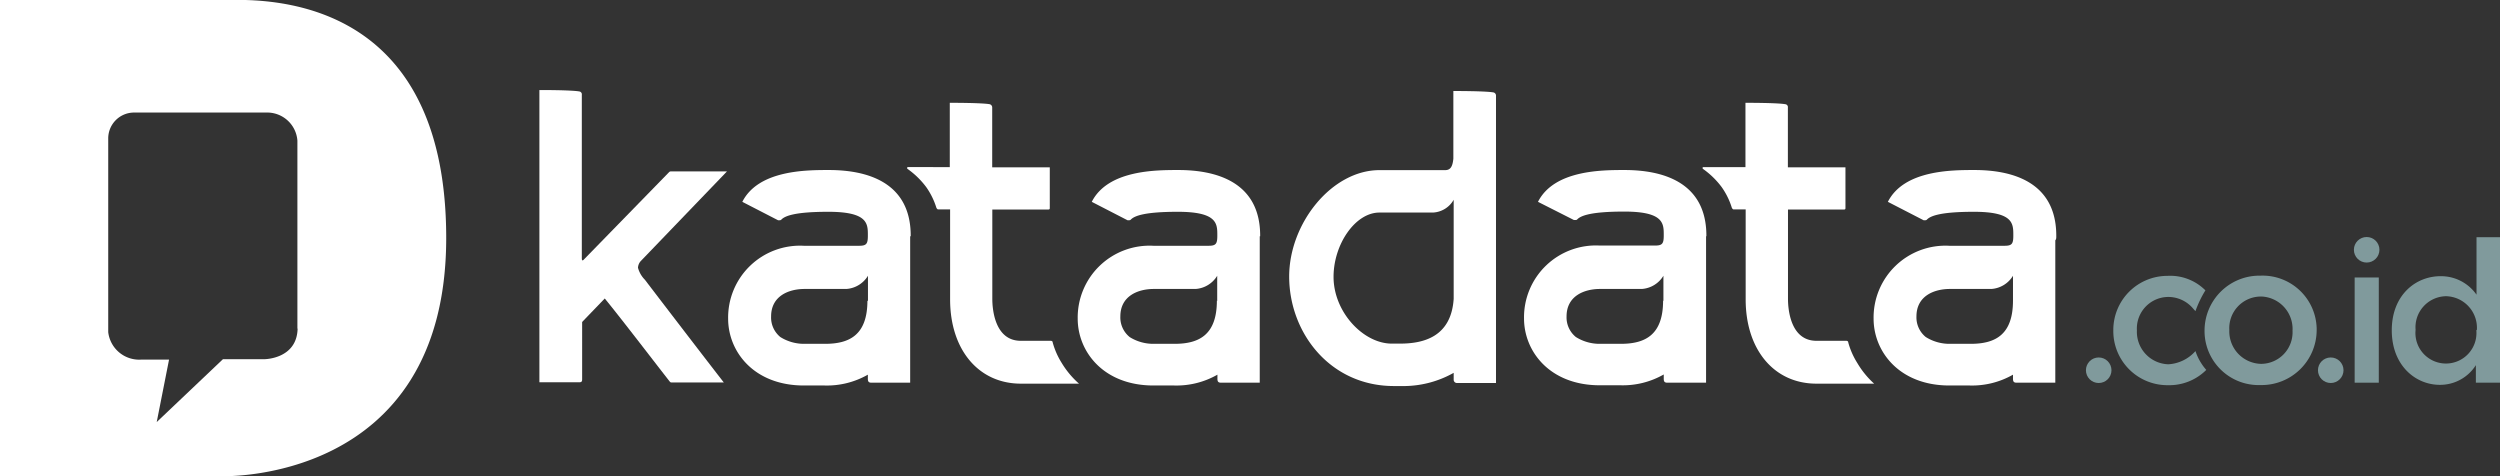 <svg id="Layer_1" data-name="Layer 1" xmlns="http://www.w3.org/2000/svg" viewBox="0 0 231 44"><rect x="0" y="0" width="231" height="44" fill="#333333" stroke="none"/><defs><style>.cls-1{fill:#809a9c;}.cls-2{fill:#fff;}</style></defs><title>new-logo-putih</title><g id="Layer_2" data-name="Layer 2"><g id="Layer_1-2" data-name="Layer 1-2"><circle class="cls-1" cx="193.92" cy="34.21" r="1.18"/><path class="cls-1" d="M203.7,30.56v0a5.08,5.08,0,0,1,5.08-5.09h.11a5,5,0,0,1,5.17,4.87q0,.09,0,.18v0a5.09,5.09,0,0,1-5.12,5.06h-.09a5,5,0,0,1-5.15-4.9S203.7,30.6,203.7,30.56Zm8.13,0v0A3,3,0,0,0,209,27.4h-.09a2.92,2.92,0,0,0-2.92,3.09v0a3,3,0,0,0,2.92,3.13h.05A2.92,2.92,0,0,0,211.83,30.56Z"/><path class="cls-1" d="M221,30.52v0c0-3.24,2.19-5,4.51-5a4,4,0,0,1,3.32,1.71V21.92H231V35.36h-2.23V33.74a3.91,3.91,0,0,1-3.32,1.82C223.18,35.56,221,33.76,221,30.52Zm7.86,0v0A2.92,2.92,0,0,0,226,27.37a2.87,2.87,0,0,0-2.8,3.11v0a2.82,2.82,0,1,0,5.61,0Z"/><circle class="cls-1" cx="215.36" cy="34.21" r="1.18"/><path class="cls-1" d="M217.57,25.64h2.23v9.72h-2.23Z"/><circle class="cls-1" cx="218.68" cy="23.08" r="1.18"/><path class="cls-1" d="M202.86,32.44a3.63,3.63,0,0,1-2.5,1.22,3,3,0,0,1-2.91-3.13v0a2.92,2.92,0,0,1,2.8-3.09,3,3,0,0,1,2.41,1.09l.2.22a9.87,9.87,0,0,1,.92-1.92,4.59,4.59,0,0,0-3.51-1.34,5,5,0,0,0-5,5s0,.07,0,.1v0a5,5,0,0,0,4.88,5h.14a4.83,4.83,0,0,0,3.57-1.41A5,5,0,0,1,202.86,32.44Z"/><path class="cls-2" d="M98.11,33.55a7.07,7.07,0,0,1-.84-1.9c0-.14-.13-.17-.26-.16H94.32c-2.44,0-2.63-3-2.63-3.88V19.36h5.13c.11,0,.18,0,.18-.13V15.46H91.68V9.94a.31.31,0,0,0-.23-.31c-.76-.14-3.69-.13-3.69-.13v5.94H83.92c-.14,0-.12.12-.06.17a7.7,7.7,0,0,1,1.71,1.66,6.74,6.74,0,0,1,.94,1.89.31.31,0,0,0,.15.19h1.13v4h0v4.31c0,4.66,2.63,7.79,6.54,7.79h2.2l3.17,0A8.12,8.12,0,0,1,98.11,33.55Z"/><path class="cls-2" d="M67.17,15.84H62a.22.22,0,0,0-.17.06L53.93,24h0c-.11.11-.17.07-.17-.14V8.76a.27.27,0,0,0-.23-.31c-.76-.14-3.69-.13-3.69-.13v27h3.72c.16,0,.23-.07.23-.26V29.75l2.09-2.17c1.59,1.94,4.91,6.29,6,7.67a.19.19,0,0,0,.15.09h4.85c-1.35-1.73-6.16-8-7.29-9.49a2.47,2.47,0,0,1-.64-1.11,1,1,0,0,1,.24-.6Z"/><path class="cls-2" d="M84.15,21.83v-.05c0-5-4.11-6.07-7.56-6.07-2.09,0-6.51,0-8,2.94l3.3,1.7.16,0a.2.2,0,0,0,.14-.05c.34-.37,1.34-.73,4.35-.73,3.65,0,3.65,1.1,3.65,2.16v.06c0,.75-.14.92-.81.92h-5.1a6.64,6.64,0,0,0-7,6.73c0,3.07,2.4,6.18,7,6.18h1.91a7.62,7.62,0,0,0,4-1V35c0,.27.09.36.33.36h3.58V21.83Zm-4,5.94c0,3.16-1.63,4-3.91,4H74.34a4.11,4.11,0,0,1-2.24-.63,2.33,2.33,0,0,1-.85-1.9c0-1.92,1.67-2.54,3.09-2.54h3.86a2.53,2.53,0,0,0,2-1.22c0,.45,0,1.87,0,2.34Z"/><path class="cls-2" d="M116.44,21.83v-.05c0-5-4.11-6.07-7.56-6.07-2.09,0-6.51,0-8,2.94l3.3,1.7.16,0a.2.2,0,0,0,.14-.05c.34-.37,1.34-.73,4.35-.73,3.65,0,3.65,1.1,3.65,2.16v.06c0,.75-.14.92-.81.92h-5.09a6.64,6.64,0,0,0-7,6.73c0,3.07,2.4,6.18,7,6.18h1.91a7.62,7.62,0,0,0,4-1V35c0,.27.09.36.33.36h3.58V21.83Zm-4,5.94c0,3.16-1.63,4-3.91,4h-1.91a4.11,4.11,0,0,1-2.23-.62,2.33,2.33,0,0,1-.87-1.91c0-1.92,1.67-2.54,3.09-2.54h3.86a2.53,2.53,0,0,0,2-1.22c0,.45,0,1.87,0,2.34Z"/><path class="cls-2" d="M138,8.54c-.77-.14-3.71-.13-3.71-.13v6.25c-.07.72-.26,1.06-.76,1.06h-6.07c-4.4,0-8.34,4.91-8.34,9.83,0,5.2,3.78,10.12,9.68,10.12h1.07a9.46,9.46,0,0,0,4.45-1.22v.63a.3.3,0,0,0,.3.31h3.61V13.94h0V11.27h0V8.85A.3.3,0,0,0,138,8.54Zm-8.69,23.21h-.71c-2.62,0-5.38-2.91-5.38-6.17,0-3,2-5.94,4.24-5.94h4.95a2.33,2.33,0,0,0,1.91-1.18v9.15C134.09,31.11,131.56,31.75,129.36,31.75Z"/><path class="cls-2" d="M171.62,33.55a7.07,7.07,0,0,1-.84-1.9c0-.14-.13-.17-.25-.16h-2.69c-2.44,0-2.63-3-2.63-3.88V19.36h5.13c.11,0,.18,0,.18-.13V15.46H165.2V9.94a.27.27,0,0,0-.23-.31c-.76-.14-3.69-.13-3.69-.13v5.94h-3.86c-.14,0-.12.12-.06.17a7.7,7.7,0,0,1,1.71,1.66,6.75,6.75,0,0,1,.94,1.89.31.31,0,0,0,.15.19h1.14v4h0v4.31c0,4.66,2.63,7.79,6.54,7.79H170l3.17,0A8.12,8.12,0,0,1,171.62,33.55Z"/><path class="cls-2" d="M157.67,21.83v-.05c0-5-4.11-6.07-7.56-6.07-2.09,0-6.51,0-8,2.94l3.32,1.68.16,0a.2.2,0,0,0,.14-.05c.34-.37,1.34-.73,4.35-.73,3.65,0,3.65,1.1,3.65,2.16v.06c0,.75-.14.92-.81.92h-5.1a6.64,6.64,0,0,0-7,6.73c0,3.07,2.4,6.18,7,6.18h1.91a7.62,7.62,0,0,0,4-1V35c0,.27.09.36.33.36h3.58V21.83Zm-4,5.94c0,3.16-1.63,4-3.91,4h-1.91a4.11,4.11,0,0,1-2.24-.63,2.33,2.33,0,0,1-.86-1.9c0-1.92,1.67-2.54,3.09-2.54h3.86a2.53,2.53,0,0,0,2-1.22c0,.45,0,1.87,0,2.34Z"/><path class="cls-2" d="M190,21.83h0v-.05c0-5-4.11-6.07-7.56-6.07-2.09,0-6.51,0-8,2.94l3.3,1.7.16,0a.2.2,0,0,0,.14-.05c.34-.37,1.34-.73,4.35-.73,3.64,0,3.64,1.08,3.64,2.16v.06c0,.75-.14.92-.81.92h-5.1a6.64,6.64,0,0,0-7,6.73c0,3.07,2.4,6.18,7,6.18H182a7.62,7.62,0,0,0,4-1V35c0,.27.09.36.33.36h3.58V22.21C190,22.09,190,22,190,21.83Zm-4,5.94c0,3.16-1.63,4-3.91,4h-1.91a4.11,4.11,0,0,1-2.24-.63,2.33,2.33,0,0,1-.86-1.9c0-1.92,1.67-2.54,3.09-2.54H184a2.53,2.53,0,0,0,2-1.22c0,.45,0,1.87,0,2.34Z"/><path class="cls-2" d="M27.5,30.35c-.06,2.84-3.08,2.84-3.08,2.84H20.6L14.48,39l1.14-5.77H13a2.88,2.88,0,0,1-3-2.54V12.83a2.39,2.39,0,0,1,2.33-2.43H24.59A2.8,2.8,0,0,1,27.48,13s0,15.16,0,17.38M20.54,0H0V44H20.39s20.83.82,20.84-22c0-23.26-17.81-22-20.68-22"/></g></g></svg>
